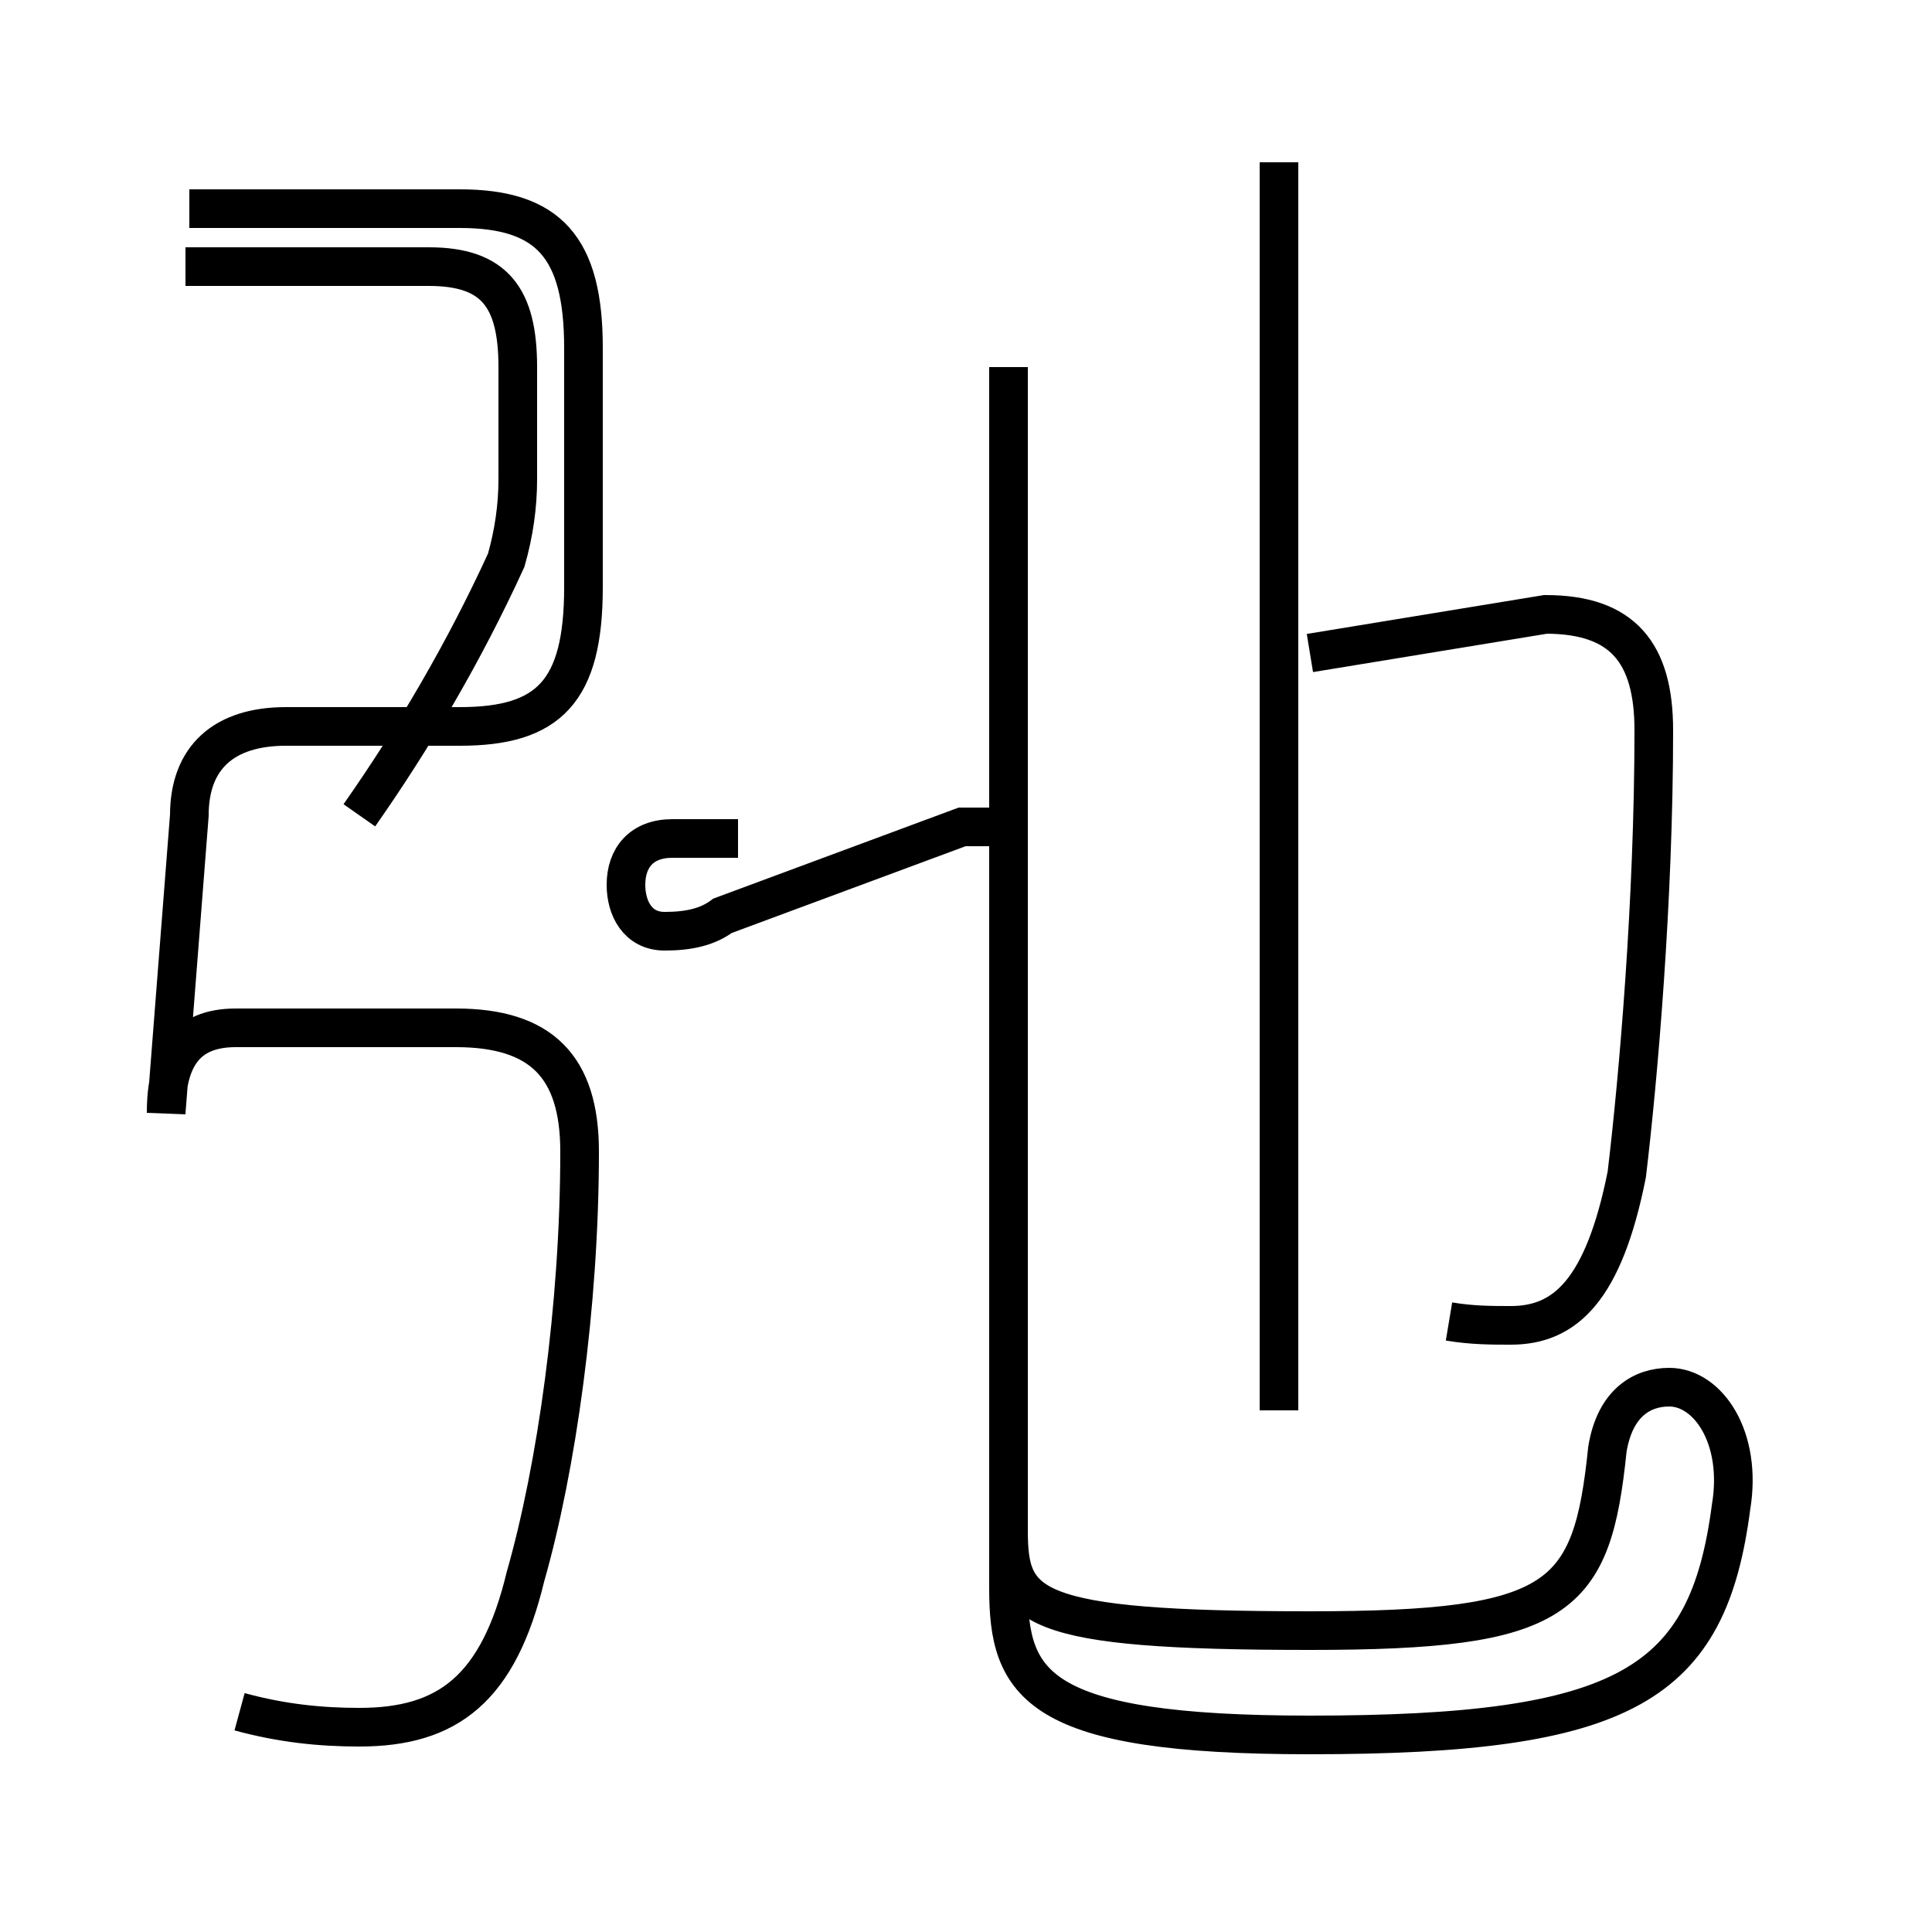 <?xml version='1.0' encoding='utf8'?>
<svg viewBox="0.0 -44.0 50.0 50.0" version="1.1" xmlns="http://www.w3.org/2000/svg">
<rect x="0.0" y="-44.0" width="50.0" height="50.0" fill="#808080" stroke="none"/>
<rect x="-1000" y="-1000" width="2000" height="2000" stroke="white" fill="white"/>
<g style="fill:none; stroke:#000000;  stroke-width:1">
<path d="M 6.2 -0.3 C 7.3 -0.6 8.3 -0.7 9.3 -0.7 C 11.6 -0.7 12.9 0.3 13.6 3.2 C 14.4 6.0 15.0 10.2 15.0 14.2 C 15.0 16.4 14.0 17.4 11.8 17.4 L 6.1 17.4 C 4.8 17.4 4.3 16.6 4.3 15.2 L 4.9 22.9 C 4.9 24.4 5.8 25.2 7.4 25.2 L 11.9 25.2 C 14.2 25.2 15.1 26.1 15.1 28.8 L 15.1 35.0 C 15.1 37.6 14.2 38.6 11.9 38.6 L 4.9 38.6 M 9.3 22.9 C 10.7 24.9 12.0 27.1 13.1 29.5 C 13.3 30.2 13.4 30.9 13.4 31.6 L 13.4 34.5 C 13.4 36.3 12.8 37.1 11.1 37.1 L 4.8 37.1 M 19.1 22.3 L 18.7 22.3 C 18.2 22.3 17.9 22.3 17.4 22.3 C 16.6 22.3 16.2 21.8 16.2 21.1 C 16.2 20.5 16.5 19.9 17.2 19.9 C 17.8 19.9 18.3 20.0 18.7 20.3 L 24.9 22.6 C 25.6 22.6 25.9 22.6 26.1 22.6 L 26.1 2.9 C 26.1 0.4 26.8 -0.9 33.9 -0.9 C 42.1 -0.9 44.2 0.4 44.8 5.0 C 45.1 6.8 44.2 8.1 43.2 8.1 C 42.5 8.1 41.8 7.7 41.6 6.5 C 41.2 2.6 40.4 1.8 33.9 1.8 C 26.6 1.8 26.1 2.4 26.1 4.4 L 26.1 34.5 M 33.1 7.5 L 33.1 39.8 M 37.5 9.8 C 38.1 9.7 38.6 9.7 39.1 9.7 C 40.5 9.7 41.5 10.6 42.1 13.6 C 42.4 16.1 42.8 20.7 42.8 25.1 C 42.8 27.1 42.0 28.1 40.0 28.1 L 33.9 27.1 " transform="scale(1, -1)" />
</g>
</svg>